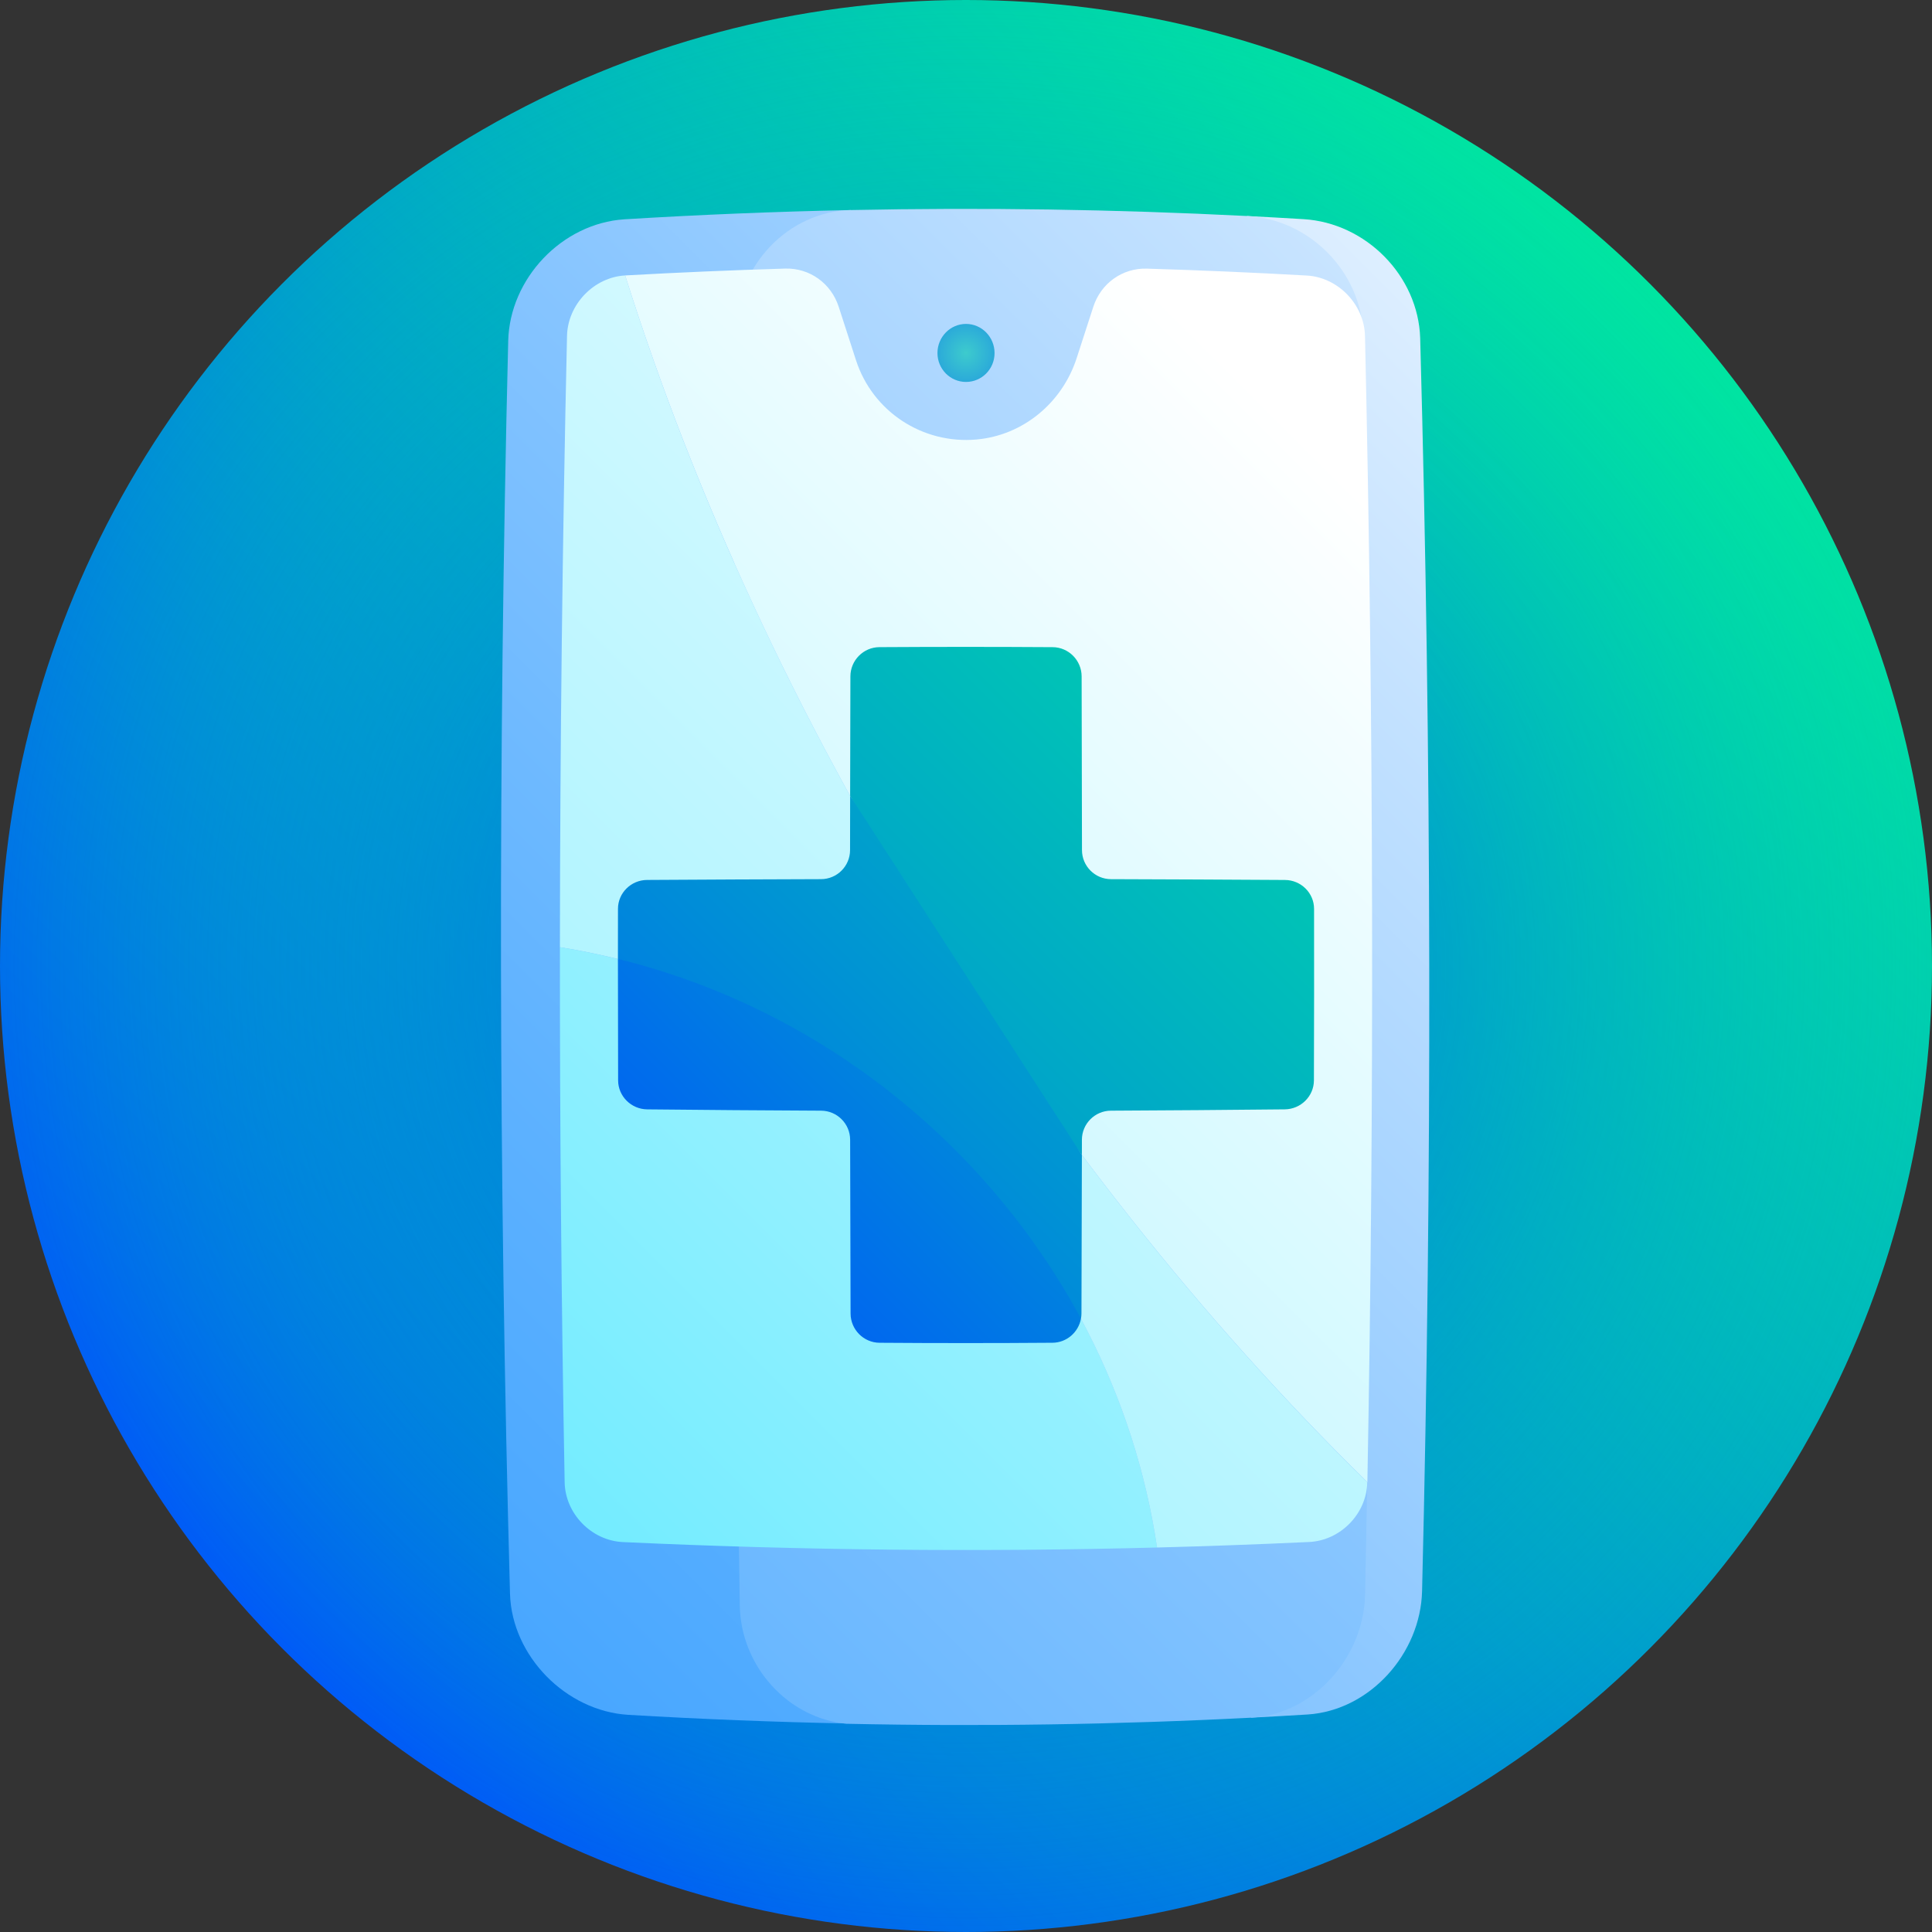 <svg id="Capa_1" enable-background="new 0 0 512 512" height="512" viewBox="0 0 512 512" width="512" xmlns="http://www.w3.org/2000/svg" xmlns:xlink="http://www.w3.org/1999/xlink"><rect x="0" y="0" width="512" height="512" fill="#333333" stroke="none"/><linearGradient id="lg1"><stop offset="0" stop-color="#005bf7"/><stop offset="1" stop-color="#00e5a1"/></linearGradient><linearGradient id="SVGID_1_" gradientUnits="userSpaceOnUse" x1="74.979" x2="437.018" xlink:href="#lg1" y1="437.018" y2="74.98"/><radialGradient id="SVGID_2_" cx="255.999" cy="256.009" gradientTransform="matrix(1 -.003 .003 1 -.718 .71)" gradientUnits="userSpaceOnUse" r="255.999"><stop offset="0" stop-color="#005bf7"/><stop offset=".137" stop-color="#0065f1" stop-opacity=".863"/><stop offset=".375" stop-color="#0082df" stop-opacity=".625"/><stop offset=".685" stop-color="#00b0c2" stop-opacity=".315"/><stop offset="1" stop-color="#00e5a1" stop-opacity="0"/></radialGradient><linearGradient id="lg2"><stop offset="0" stop-color="#3ca1ff"/><stop offset=".104" stop-color="#45a5ff"/><stop offset=".275" stop-color="#5eb2ff"/><stop offset=".493" stop-color="#87c5ff"/><stop offset=".746" stop-color="#c0e0ff"/><stop offset="1" stop-color="#fff"/></linearGradient><linearGradient id="SVGID_3_" gradientUnits="userSpaceOnUse" x1="9.449" x2="518.384" xlink:href="#lg2" y1="437.347" y2="-71.588"/><linearGradient id="SVGID_4_" gradientUnits="userSpaceOnUse" x1="-28.887" x2="524.739" xlink:href="#lg2" y1="628.535" y2="74.91"/><linearGradient id="SVGID_5_" gradientTransform="matrix(1 -.003 .003 1 -.718 .71)" gradientUnits="userSpaceOnUse" x1="-52.264" x2="540.577" xlink:href="#lg2" y1="585.831" y2="-7.01"/><radialGradient id="SVGID_6_" cx="256.002" cy="93.531" gradientUnits="userSpaceOnUse" r="25.861"><stop offset="0" stop-color="#3dcbcd"/><stop offset="1" stop-color="#005bf7"/></radialGradient><linearGradient id="lg3"><stop offset="0" stop-color="#73ecff"/><stop offset="1" stop-color="#fff"/></linearGradient><linearGradient id="SVGID_7_" gradientUnits="userSpaceOnUse" x1="-41.785" x2="363.238" xlink:href="#lg3" y1="538.701" y2="133.678"/><linearGradient id="SVGID_8_" gradientUnits="userSpaceOnUse" x1="152.761" x2="503.333" xlink:href="#lg3" y1="405.308" y2="54.736"/><linearGradient id="SVGID_9_" gradientUnits="userSpaceOnUse" x1="-1.846" x2="440.967" xlink:href="#lg3" y1="499.04" y2="56.228"/><linearGradient id="SVGID_10_" gradientUnits="userSpaceOnUse" x1="102.872" x2="382.242" xlink:href="#lg1" y1="416.655" y2="137.285"/><linearGradient id="SVGID_11_" gradientUnits="userSpaceOnUse" x1="144.799" x2="384.838" xlink:href="#lg1" y1="373.905" y2="133.866"/><linearGradient id="SVGID_12_" gradientUnits="userSpaceOnUse" x1="182.618" x2="372.685" xlink:href="#lg1" y1="345.266" y2="155.199"/><g><circle cx="256" cy="256" fill="url(#SVGID_1_)" r="256"/><path d="m255.281.001c-141.384.397-255.677 115.334-255.28 256.718s115.334 255.677 256.718 255.28 255.677-115.334 255.28-256.718-115.334-255.677-256.718-255.28z" fill="url(#SVGID_2_)"/><path d="m165.45 58.119c-16.544 1.092-30.363 15.698-30.768 32.219-2.717 110.656-2.548 221.332.473 332.031.498 16.531 14.854 31.103 31.395 32.085 19.287 1.14 38.573 1.902 57.861 2.285-.699-133.677-.318-267.369 1.038-401.074-19.999.411-39.999 1.229-59.999 2.454z" fill="url(#SVGID_3_)"/><path d="m376.364 89.631c-.499-16.532-14.373-30.563-30.915-31.552-5-.304-10-.582-15-.835 2.856 132.691 3.26 265.345 1.101 397.961 5-.257 10-.539 15-.847 16.544-1.1 29.913-16.176 30.315-32.696 2.708-110.656 2.53-221.332-.501-332.031z" fill="url(#SVGID_4_)"/><path d="m361.757 422.63c.21-9.944.4-19.889.569-29.833-14.424-44.855-29.633-90.615-45.081-136.801 15.301-56.486 30.242-112.457 44.015-167.334-.445-16.633-14.268-30.601-30.811-31.417-35-1.772-70-2.299-104.999-1.579-16.544.397-30.152 14.713-30.342 31.566-1.126 112.728-.79 225.477.941 338.248.266 16.128 12.803 29.92 28.364 31.34 35.713.759 71.425.221 107.138-1.613 16.543-.928 29.857-15.956 30.206-32.577z" fill="url(#SVGID_5_)"/><path d="m263.567 93.547c.008 4.247-3.379 7.67-7.564 7.671-4.185 0-7.573-3.428-7.565-7.673.007-4.244 3.394-7.702 7.564-7.702 4.169.001 7.557 3.459 7.565 7.704z" fill="url(#SVGID_6_)"/><path d="m361.738 89.027c2.292 101.256 2.503 202.511.631 303.767-87.907-86.08-159.783-202.635-196.694-319.8 14.131-.792 28.262-1.398 42.393-1.818 6.481-.196 12.194 3.902 14.203 10.136 1.522 4.717 3.049 9.438 4.583 14.163 4.393 13.538 17.555 22.27 31.945 20.997 12.362-1.113 22.701-9.742 26.53-21.569 1.473-4.531 2.941-9.058 4.403-13.581 2.008-6.233 7.721-10.329 14.202-10.132 14.131.424 28.262 1.034 42.393 1.83 8.304.474 15.217 7.692 15.411 16.007z" fill="url(#SVGID_7_)"/><path d="m148.383 251.015c-.033 47.267.385 94.535 1.255 141.802.157 8.321 7.087 15.457 15.446 15.851 47.183 2.186 94.367 2.666 141.55 1.44-11.987-80.726-76.669-145.985-158.251-159.093z" fill="url(#SVGID_8_)"/><path d="m362.328 392.796c-87.867-86.083-159.742-202.636-196.653-319.802-8.304.474-15.217 7.686-15.41 16.005-1.217 54.005-1.845 108.01-1.883 162.015 81.582 13.108 146.264 78.368 158.251 159.093 13.429-.349 26.859-.836 40.288-1.461 8.36-.396 15.29-7.532 15.407-15.85z" fill="url(#SVGID_9_)"/><path d="m286.716 302.047c.007-4.241 3.45-7.69 7.693-7.708 15.361-.073 30.723-.189 46.084-.349 4.241-.047 7.696-3.48 7.71-7.665.052-15.164.065-30.328.038-45.491-.008-4.183-3.458-7.604-7.702-7.633-15.37-.098-30.74-.169-46.11-.214-4.245-.011-7.688-3.457-7.693-7.696-.018-15.351-.049-30.702-.093-46.054-.013-4.237-3.451-7.706-7.677-7.732-15.308-.097-30.616-.098-45.924-.003-4.227.028-7.664 3.493-7.677 7.732-.03 10.55-.054 21.1-.072 31.651 18.236 32.982 38.876 64.997 61.415 95.2.004-1.347.006-2.693.008-4.038z" fill="url(#SVGID_10_)"/><path d="m225.294 210.884c-.008 4.802-.015 9.604-.02 14.405-.005 4.241-3.448 7.686-7.693 7.696-15.37.044-30.74.115-46.11.212-4.244.028-7.694 3.448-7.702 7.634-.008 4.433-.012 8.866-.013 13.299 20.877 12.406 41.783 25.048 62.663 37.69 20.087 19.284 40.143 38.608 60.048 57.636.08-.441.129-.892.131-1.355.048-14.006.086-28.011.112-42.017-20.41-31.631-40.995-63.557-61.416-95.2z" fill="url(#SVGID_11_)"/><path d="m163.756 254.129c-.003 10.733.015 21.466.051 32.199.015 4.187 3.468 7.621 7.71 7.666 15.361.159 30.723.275 46.084.347 4.242.02 7.686 3.469 7.693 7.708.026 15.352.065 30.704.117 46.056.015 4.239 3.449 7.71 7.668 7.742 15.283.112 30.565.112 45.848-.003 3.759-.028 6.887-2.791 7.538-6.387-25.147-46.651-69.648-82.286-122.709-95.328z" fill="url(#SVGID_12_)"/></g></svg>